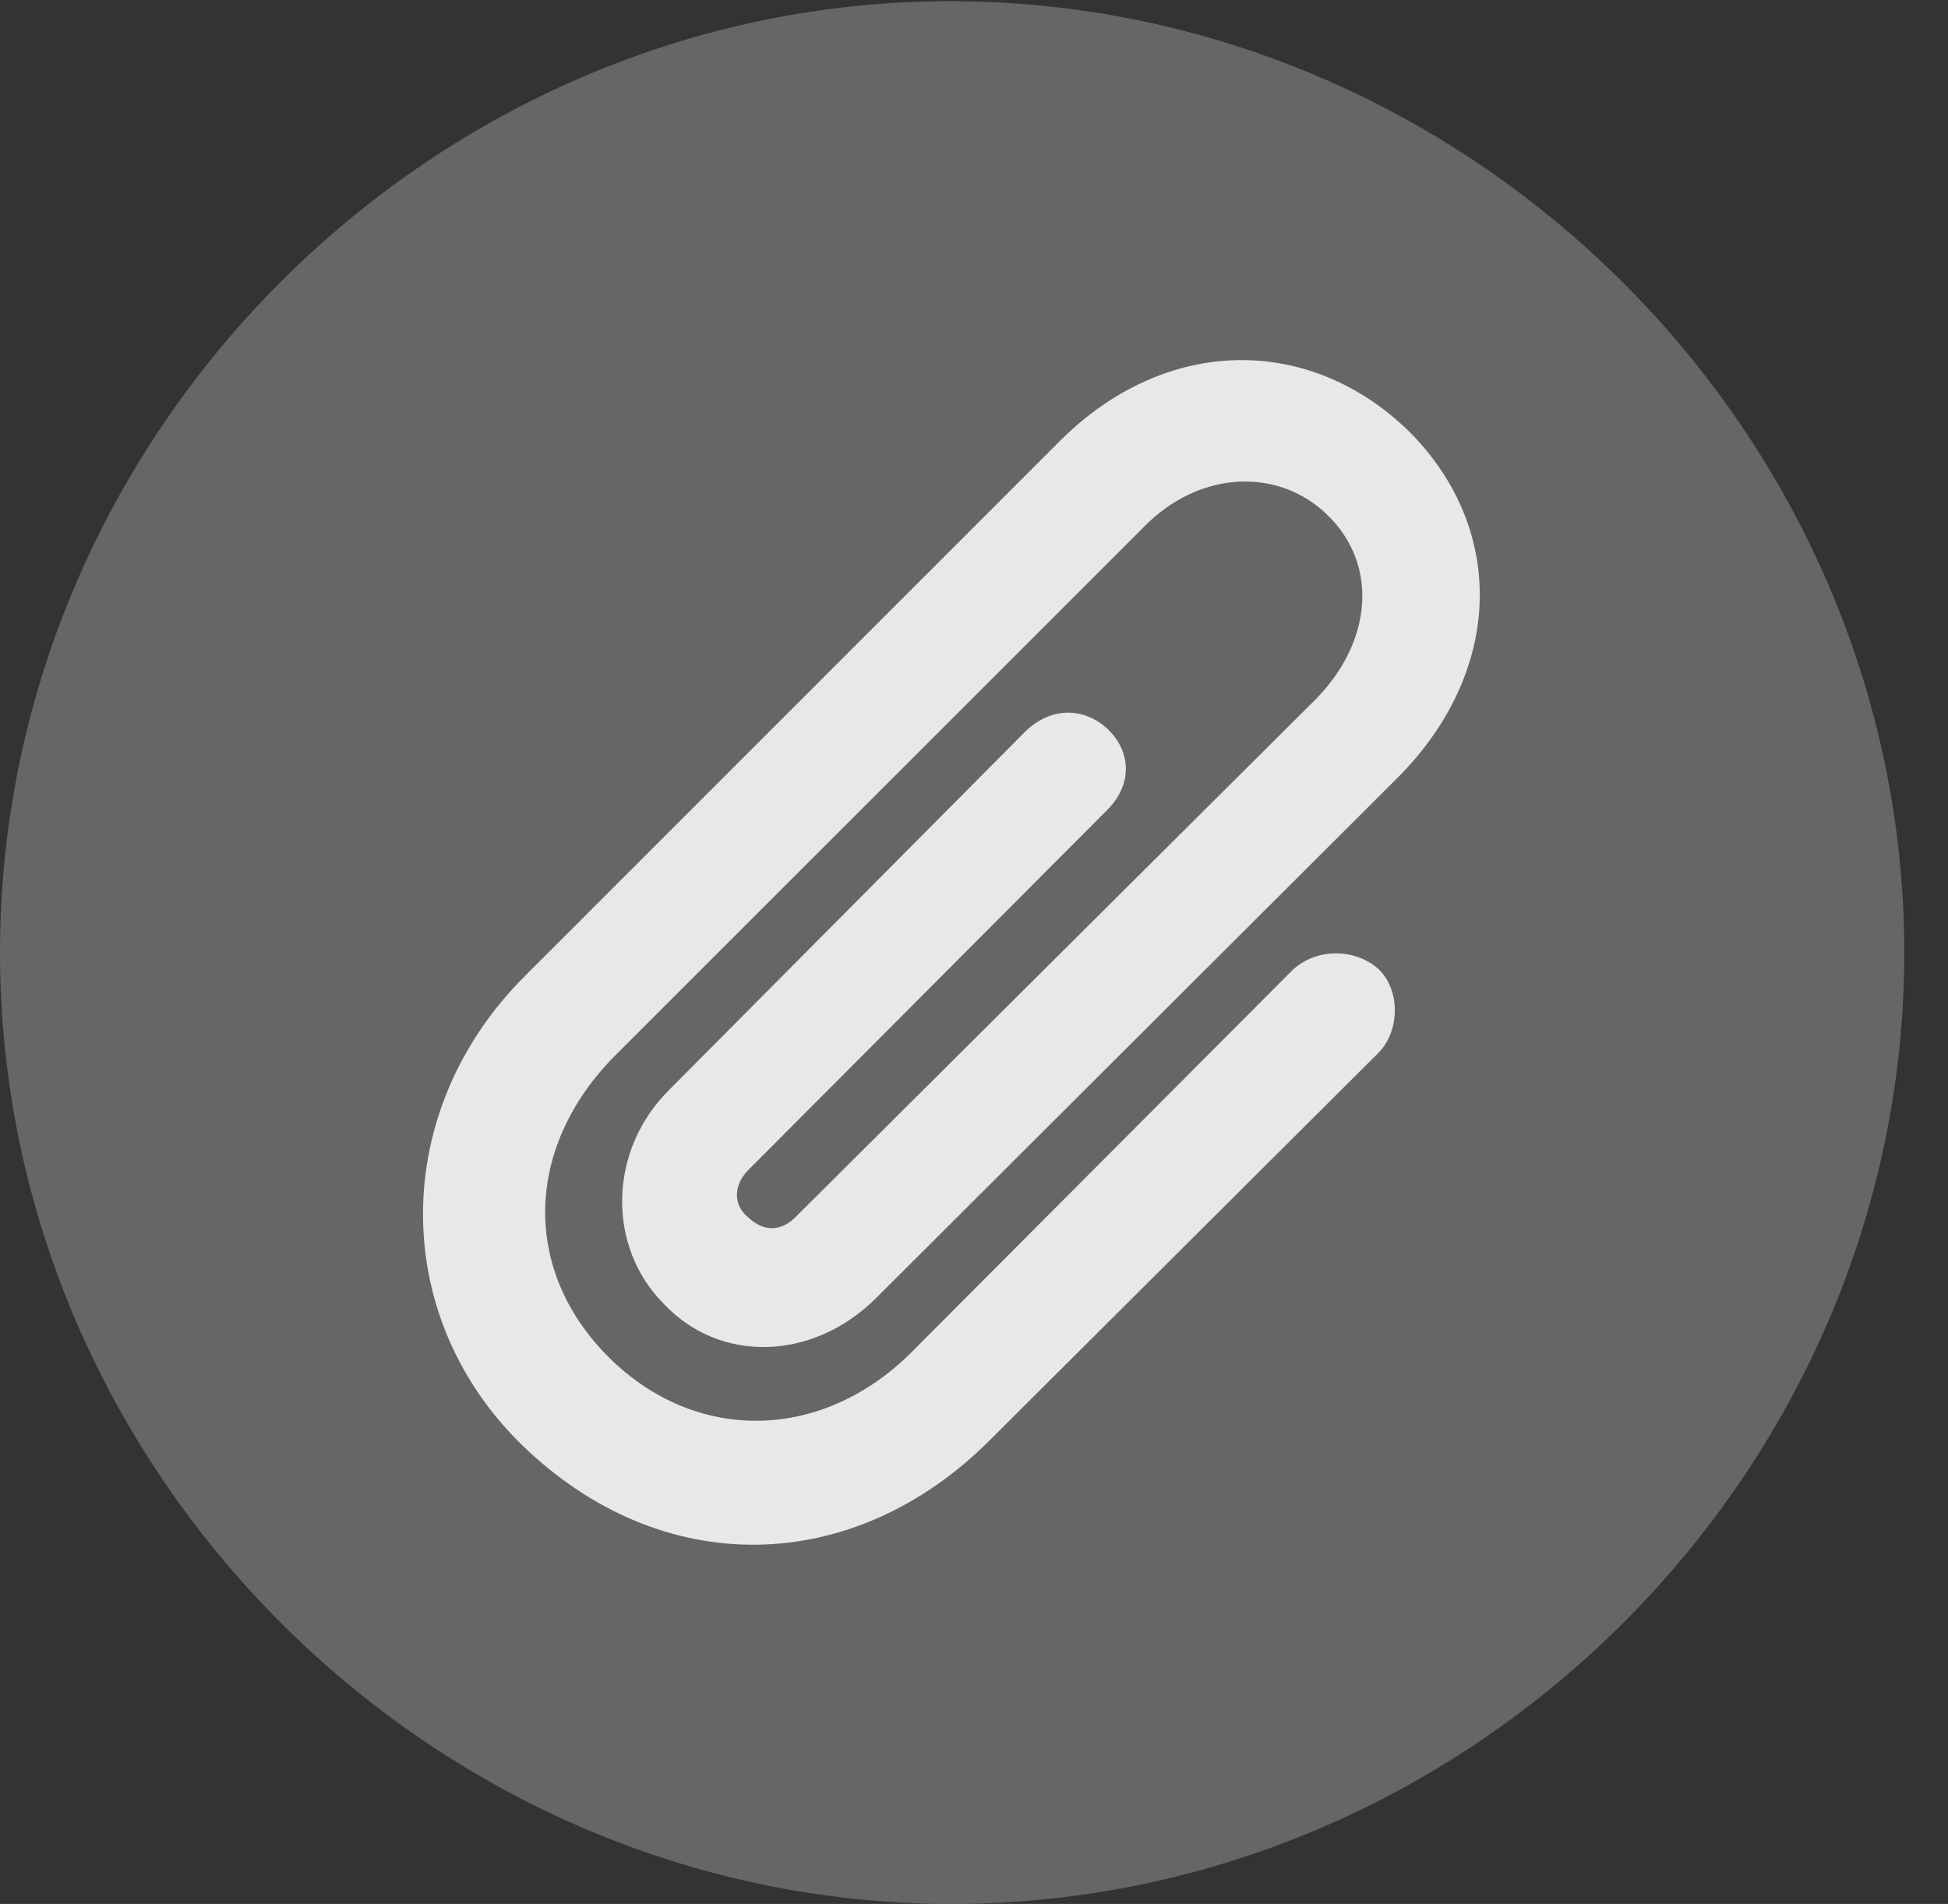 <?xml version="1.0" encoding="UTF-8"?>
<!--Generator: Apple Native CoreSVG 232.5-->
<!DOCTYPE svg
PUBLIC "-//W3C//DTD SVG 1.1//EN"
       "http://www.w3.org/Graphics/SVG/1.1/DTD/svg11.dtd">
<svg version="1.1" xmlns="http://www.w3.org/2000/svg" xmlns:xlink="http://www.w3.org/1999/xlink" width="16.133" height="15.771">
 <rect width="100%" height="100%" fill="#333333" stroke="none"/>
 <g>
  <rect height="15.771" opacity="0" width="16.133" x="0" y="0"/>
  <path d="M7.881 15.771C12.188 15.771 15.771 12.197 15.771 7.891C15.771 3.584 12.178 0.01 7.871 0.01C3.574 0.01 0 3.584 0 7.891C0 12.197 3.584 15.771 7.881 15.771Z" fill="#ffffff" fill-opacity="0.25"/>
  <path d="M4.316 11.963C3.223 10.889 3.232 9.199 4.346 8.086L8.779 3.652C9.648 2.783 10.84 2.764 11.67 3.574C12.48 4.385 12.451 5.566 11.572 6.445L7.256 10.752C6.738 11.27 5.967 11.299 5.498 10.801C5.02 10.322 5.039 9.521 5.547 9.023L8.496 6.055C8.701 5.859 8.975 5.85 9.18 6.045C9.385 6.25 9.365 6.523 9.16 6.719L6.211 9.678C6.074 9.805 6.064 9.98 6.201 10.088C6.328 10.205 6.475 10.205 6.602 10.068L10.898 5.791C11.367 5.312 11.416 4.678 10.996 4.268C10.586 3.867 9.932 3.896 9.473 4.365L5.088 8.75C4.346 9.502 4.316 10.527 5.049 11.25C5.762 11.953 6.797 11.943 7.539 11.211L10.703 8.037C10.898 7.852 11.221 7.852 11.416 8.027C11.602 8.203 11.592 8.545 11.416 8.721L8.184 11.943C7.07 13.047 5.488 13.105 4.316 11.963Z" fill="#ffffff" fill-opacity="0.85"/>
 </g>
</svg>
